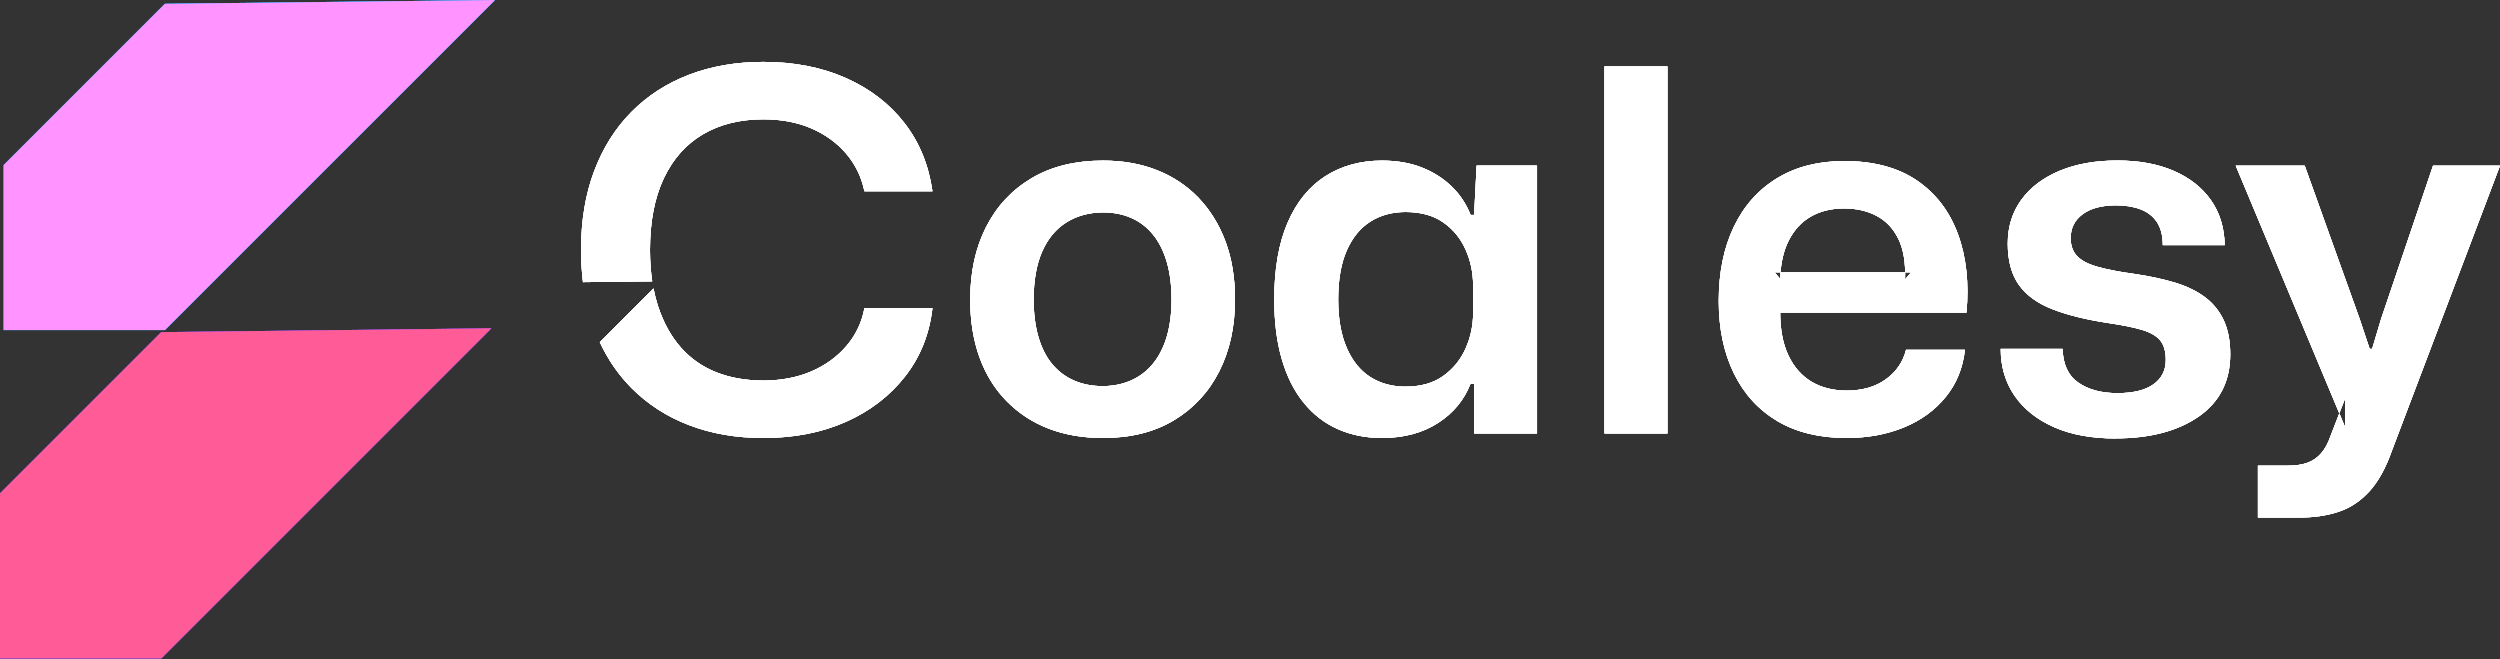 <svg width="91" height="24" viewBox="0 0 91 24" fill="none" xmlns="http://www.w3.org/2000/svg">
<rect x="0" y="0" width="91" height="24" fill="#333333" stroke="none"/>
<path fill-rule="evenodd" clip-rule="evenodd" d="M27.783 15.942C26.794 15.942 25.892 15.786 25.081 15.474C24.268 15.164 23.57 14.711 22.982 14.119C22.512 13.644 22.129 13.09 21.833 12.455L23.787 10.501C23.831 10.728 23.887 10.945 23.954 11.15C24.149 11.742 24.424 12.24 24.778 12.643C25.132 13.047 25.563 13.349 26.07 13.55C26.577 13.751 27.148 13.852 27.783 13.852C28.431 13.852 29.01 13.742 29.523 13.523C30.037 13.303 30.465 12.995 30.806 12.598C31.148 12.201 31.369 11.739 31.466 11.215H33.941C33.831 12.167 33.498 12.999 32.941 13.707C32.385 14.415 31.669 14.965 30.788 15.356C29.908 15.747 28.907 15.942 27.783 15.942ZM21.22 10.269C21.174 9.893 21.151 9.499 21.151 9.089C21.151 8.025 21.31 7.073 21.627 6.231C21.944 5.388 22.396 4.67 22.982 4.077C23.568 3.485 24.268 3.032 25.081 2.721C25.893 2.411 26.794 2.254 27.783 2.254C28.907 2.254 29.908 2.449 30.788 2.84C31.667 3.231 32.379 3.777 32.923 4.48C33.467 5.182 33.806 6.01 33.941 6.963H31.466C31.356 6.438 31.133 5.98 30.798 5.589C30.462 5.198 30.04 4.892 29.533 4.673C29.026 4.453 28.443 4.343 27.783 4.343C26.941 4.343 26.21 4.524 25.594 4.884C24.977 5.244 24.501 5.778 24.164 6.487C23.828 7.195 23.66 8.064 23.66 9.09C23.66 9.499 23.687 9.883 23.74 10.241L21.218 10.269H21.22ZM40.152 15.942C39.42 15.942 38.76 15.828 38.174 15.603C37.588 15.377 37.077 15.044 36.644 14.604C36.21 14.164 35.881 13.633 35.655 13.01C35.429 12.387 35.316 11.684 35.316 10.903C35.316 9.901 35.508 9.022 35.893 8.265C36.278 7.507 36.831 6.915 37.551 6.487C38.271 6.059 39.14 5.846 40.152 5.846C40.873 5.846 41.526 5.962 42.114 6.194C42.7 6.426 43.204 6.761 43.626 7.201C44.048 7.642 44.375 8.17 44.606 8.786C44.838 9.403 44.954 10.109 44.954 10.903C44.954 11.892 44.762 12.766 44.377 13.523C43.992 14.28 43.442 14.872 42.728 15.3C42.014 15.728 41.155 15.942 40.154 15.942H40.152ZM40.134 14.055C40.635 14.055 41.075 13.935 41.454 13.697C41.832 13.459 42.126 13.105 42.333 12.634C42.54 12.164 42.645 11.586 42.645 10.902C42.645 10.389 42.587 9.934 42.471 9.536C42.355 9.139 42.188 8.806 41.968 8.537C41.748 8.268 41.486 8.067 41.18 7.933C40.874 7.798 40.532 7.732 40.154 7.732C39.653 7.732 39.21 7.851 38.825 8.089C38.44 8.328 38.144 8.682 37.936 9.153C37.729 9.623 37.625 10.206 37.625 10.903C37.625 11.416 37.683 11.871 37.799 12.268C37.915 12.666 38.083 12.995 38.303 13.258C38.523 13.521 38.789 13.719 39.1 13.854C39.411 13.988 39.756 14.055 40.135 14.055H40.134ZM50.304 15.942C49.718 15.942 49.183 15.835 48.7 15.621C48.218 15.408 47.802 15.087 47.455 14.659C47.107 14.231 46.84 13.703 46.658 13.074C46.474 12.445 46.383 11.721 46.383 10.903C46.383 9.792 46.544 8.86 46.869 8.108C47.193 7.357 47.651 6.792 48.243 6.413C48.835 6.035 49.523 5.846 50.304 5.846C50.842 5.846 51.32 5.928 51.742 6.092C52.164 6.258 52.527 6.486 52.833 6.78C53.138 7.073 53.37 7.421 53.529 7.824H53.658L53.749 6.028H55.948V15.777H53.658V13.962H53.529C53.297 14.56 52.9 15.04 52.338 15.4C51.775 15.761 51.098 15.941 50.304 15.941V15.942ZM51.165 14.073C51.715 14.073 52.17 13.945 52.53 13.688C52.891 13.432 53.163 13.099 53.346 12.69C53.529 12.281 53.621 11.85 53.621 11.399V10.391C53.621 9.927 53.529 9.489 53.346 9.081C53.162 8.672 52.891 8.342 52.53 8.092C52.17 7.842 51.715 7.717 51.165 7.717C50.676 7.717 50.248 7.833 49.882 8.065C49.516 8.297 49.228 8.648 49.021 9.118C48.814 9.588 48.71 10.184 48.71 10.904C48.71 11.601 48.814 12.187 49.021 12.663C49.228 13.139 49.516 13.493 49.882 13.726C50.248 13.958 50.676 14.074 51.165 14.074V14.073ZM58.403 15.777V2.418H60.694V15.777H58.403ZM67.217 15.942C66.228 15.942 65.388 15.737 64.697 15.328C64.007 14.918 63.479 14.338 63.112 13.587C62.746 12.836 62.562 11.959 62.562 10.957C62.562 9.919 62.746 9.018 63.112 8.255C63.479 7.491 64.004 6.902 64.689 6.486C65.373 6.07 66.185 5.863 67.126 5.863C68.202 5.863 69.084 6.099 69.774 6.569C70.465 7.039 70.962 7.69 71.268 8.52C71.574 9.35 71.678 10.304 71.579 11.378H64.799C64.799 12.001 64.9 12.524 65.101 12.944C65.302 13.366 65.583 13.683 65.943 13.897C66.303 14.11 66.728 14.217 67.217 14.217C67.791 14.217 68.268 14.081 68.647 13.805C69.026 13.53 69.27 13.173 69.38 12.733H71.523C71.451 13.393 71.218 13.964 70.826 14.447C70.436 14.929 69.928 15.299 69.306 15.556C68.683 15.812 67.986 15.941 67.217 15.941V15.942ZM64.799 10.152L64.597 9.914H69.563L69.344 10.17C69.368 9.572 69.288 9.084 69.106 8.705C68.922 8.326 68.66 8.045 68.318 7.863C67.976 7.679 67.579 7.587 67.126 7.587C66.662 7.587 66.259 7.685 65.917 7.881C65.576 8.077 65.307 8.367 65.111 8.752C64.916 9.137 64.811 9.604 64.799 10.154V10.152ZM77.002 15.96C76.135 15.96 75.39 15.823 74.767 15.548C74.145 15.273 73.665 14.892 73.329 14.402C72.994 13.914 72.826 13.345 72.826 12.698H75.079C75.092 13.26 75.281 13.668 75.647 13.925C76.013 14.182 76.489 14.31 77.076 14.31C77.65 14.31 78.088 14.203 78.386 13.989C78.686 13.776 78.835 13.479 78.835 13.1C78.835 12.794 78.768 12.56 78.634 12.394C78.5 12.229 78.28 12.101 77.975 12.009C77.669 11.918 77.266 11.836 76.766 11.762C75.947 11.639 75.263 11.472 74.713 11.257C74.163 11.044 73.755 10.746 73.486 10.368C73.217 9.989 73.082 9.488 73.082 8.865C73.082 8.255 73.248 7.723 73.577 7.272C73.906 6.82 74.371 6.469 74.97 6.218C75.568 5.968 76.271 5.843 77.076 5.843C77.859 5.843 78.539 5.968 79.119 6.218C79.699 6.469 80.152 6.823 80.475 7.282C80.799 7.74 80.967 8.287 80.979 8.922H78.726C78.726 8.58 78.655 8.302 78.515 8.088C78.374 7.875 78.176 7.718 77.919 7.621C77.662 7.523 77.363 7.474 77.021 7.474C76.508 7.474 76.105 7.581 75.812 7.795C75.519 8.009 75.372 8.299 75.372 8.666C75.372 8.934 75.448 9.152 75.601 9.316C75.754 9.481 76.001 9.612 76.344 9.709C76.686 9.806 77.126 9.893 77.664 9.966C78.25 10.051 78.76 10.162 79.193 10.295C79.627 10.429 79.99 10.61 80.284 10.835C80.577 11.061 80.799 11.342 80.952 11.678C81.105 12.013 81.181 12.42 81.181 12.896C81.181 13.873 80.8 14.628 80.036 15.16C79.272 15.691 78.262 15.957 77.002 15.957V15.96ZM82.188 18.837V16.95H83.27C83.563 16.95 83.808 16.913 84.002 16.84C84.197 16.767 84.363 16.651 84.497 16.492C84.632 16.333 84.741 16.132 84.826 15.887L85.358 14.513V15.54L81.381 6.03H83.891L85.888 11.6L86.255 12.699H86.346L86.675 11.6L88.563 6.03H91L87.06 16.419C86.841 17.042 86.568 17.53 86.245 17.886C85.921 18.24 85.549 18.488 85.127 18.628C84.706 18.769 84.227 18.839 83.689 18.839H82.187L82.188 18.837Z" fill="white"/>
<path fill-rule="evenodd" clip-rule="evenodd" d="M6.002 0.138L0.133 6.008V12.015H6.002L18.019 0L6.002 0.138Z" fill="#00AAFF"/>
<path fill-rule="evenodd" clip-rule="evenodd" d="M5.87 12.089L0 17.959V23.966H5.87L17.885 11.951L5.87 12.089Z" fill="#7646FF"/>
<path fill-rule="evenodd" clip-rule="evenodd" d="M27.783 15.942C26.794 15.942 25.892 15.786 25.081 15.474C24.268 15.164 23.57 14.711 22.982 14.119C22.512 13.644 22.129 13.09 21.833 12.455L23.787 10.501C23.831 10.728 23.887 10.945 23.954 11.15C24.149 11.742 24.424 12.24 24.778 12.643C25.132 13.047 25.563 13.349 26.07 13.55C26.577 13.751 27.148 13.852 27.783 13.852C28.431 13.852 29.01 13.742 29.523 13.523C30.037 13.303 30.465 12.995 30.806 12.598C31.148 12.201 31.369 11.739 31.466 11.215H33.941C33.831 12.167 33.498 12.999 32.941 13.707C32.385 14.415 31.669 14.965 30.788 15.356C29.908 15.747 28.907 15.942 27.783 15.942ZM21.22 10.269C21.174 9.893 21.151 9.499 21.151 9.089C21.151 8.025 21.31 7.073 21.627 6.231C21.944 5.388 22.396 4.67 22.982 4.077C23.568 3.485 24.268 3.032 25.081 2.721C25.893 2.411 26.794 2.254 27.783 2.254C28.907 2.254 29.908 2.449 30.788 2.84C31.667 3.231 32.379 3.777 32.923 4.48C33.467 5.182 33.806 6.01 33.941 6.963H31.466C31.356 6.438 31.133 5.98 30.798 5.589C30.462 5.198 30.04 4.892 29.533 4.673C29.026 4.453 28.443 4.343 27.783 4.343C26.941 4.343 26.21 4.524 25.594 4.884C24.977 5.244 24.501 5.778 24.164 6.487C23.828 7.195 23.66 8.064 23.66 9.09C23.66 9.499 23.687 9.883 23.74 10.241L21.218 10.269H21.22ZM40.152 15.942C39.42 15.942 38.76 15.828 38.174 15.603C37.588 15.377 37.077 15.044 36.644 14.604C36.21 14.164 35.881 13.633 35.655 13.01C35.429 12.387 35.316 11.684 35.316 10.903C35.316 9.901 35.508 9.022 35.893 8.265C36.278 7.507 36.831 6.915 37.551 6.487C38.271 6.059 39.14 5.846 40.152 5.846C40.873 5.846 41.526 5.962 42.114 6.194C42.7 6.426 43.204 6.761 43.626 7.201C44.048 7.642 44.375 8.17 44.606 8.786C44.838 9.403 44.954 10.109 44.954 10.903C44.954 11.892 44.762 12.766 44.377 13.523C43.992 14.28 43.442 14.872 42.728 15.3C42.014 15.728 41.155 15.942 40.154 15.942H40.152ZM40.134 14.055C40.635 14.055 41.075 13.935 41.454 13.697C41.832 13.459 42.126 13.105 42.333 12.634C42.54 12.164 42.645 11.586 42.645 10.902C42.645 10.389 42.587 9.934 42.471 9.536C42.355 9.139 42.188 8.806 41.968 8.537C41.748 8.268 41.486 8.067 41.18 7.933C40.874 7.798 40.532 7.732 40.154 7.732C39.653 7.732 39.21 7.851 38.825 8.089C38.44 8.328 38.144 8.682 37.936 9.153C37.729 9.623 37.625 10.206 37.625 10.903C37.625 11.416 37.683 11.871 37.799 12.268C37.915 12.666 38.083 12.995 38.303 13.258C38.523 13.521 38.789 13.719 39.1 13.854C39.411 13.988 39.756 14.055 40.135 14.055H40.134ZM50.304 15.942C49.718 15.942 49.183 15.835 48.7 15.621C48.218 15.408 47.802 15.087 47.455 14.659C47.107 14.231 46.84 13.703 46.658 13.074C46.474 12.445 46.383 11.721 46.383 10.903C46.383 9.792 46.544 8.86 46.869 8.108C47.193 7.357 47.651 6.792 48.243 6.413C48.835 6.035 49.523 5.846 50.304 5.846C50.842 5.846 51.32 5.928 51.742 6.092C52.164 6.258 52.527 6.486 52.833 6.78C53.138 7.073 53.37 7.421 53.529 7.824H53.658L53.749 6.028H55.948V15.777H53.658V13.962H53.529C53.297 14.56 52.9 15.04 52.338 15.4C51.775 15.761 51.098 15.941 50.304 15.941V15.942ZM51.165 14.073C51.715 14.073 52.17 13.945 52.53 13.688C52.891 13.432 53.163 13.099 53.346 12.69C53.529 12.281 53.621 11.85 53.621 11.399V10.391C53.621 9.927 53.529 9.489 53.346 9.081C53.162 8.672 52.891 8.342 52.53 8.092C52.17 7.842 51.715 7.717 51.165 7.717C50.676 7.717 50.248 7.833 49.882 8.065C49.516 8.297 49.228 8.648 49.021 9.118C48.814 9.588 48.71 10.184 48.71 10.904C48.71 11.601 48.814 12.187 49.021 12.663C49.228 13.139 49.516 13.493 49.882 13.726C50.248 13.958 50.676 14.074 51.165 14.074V14.073ZM58.403 15.777V2.418H60.694V15.777H58.403ZM67.217 15.942C66.228 15.942 65.388 15.737 64.697 15.328C64.007 14.918 63.479 14.338 63.112 13.587C62.746 12.836 62.562 11.959 62.562 10.957C62.562 9.919 62.746 9.018 63.112 8.255C63.479 7.491 64.004 6.902 64.689 6.486C65.373 6.07 66.185 5.863 67.126 5.863C68.202 5.863 69.084 6.099 69.774 6.569C70.465 7.039 70.962 7.69 71.268 8.52C71.574 9.35 71.678 10.304 71.579 11.378H64.799C64.799 12.001 64.9 12.524 65.101 12.944C65.302 13.366 65.583 13.683 65.943 13.897C66.303 14.11 66.728 14.217 67.217 14.217C67.791 14.217 68.268 14.081 68.647 13.805C69.026 13.53 69.27 13.173 69.38 12.733H71.523C71.451 13.393 71.218 13.964 70.826 14.447C70.436 14.929 69.928 15.299 69.306 15.556C68.683 15.812 67.986 15.941 67.217 15.941V15.942ZM64.799 10.152L64.597 9.914H69.563L69.344 10.17C69.368 9.572 69.288 9.084 69.106 8.705C68.922 8.326 68.66 8.045 68.318 7.863C67.976 7.679 67.579 7.587 67.126 7.587C66.662 7.587 66.259 7.685 65.917 7.881C65.576 8.077 65.307 8.367 65.111 8.752C64.916 9.137 64.811 9.604 64.799 10.154V10.152ZM77.002 15.96C76.135 15.96 75.39 15.823 74.767 15.548C74.145 15.273 73.665 14.892 73.329 14.402C72.994 13.914 72.826 13.345 72.826 12.698H75.079C75.092 13.26 75.281 13.668 75.647 13.925C76.013 14.182 76.489 14.31 77.076 14.31C77.65 14.31 78.088 14.203 78.386 13.989C78.686 13.776 78.835 13.479 78.835 13.1C78.835 12.794 78.768 12.56 78.634 12.394C78.5 12.229 78.28 12.101 77.975 12.009C77.669 11.918 77.266 11.836 76.766 11.762C75.947 11.639 75.263 11.472 74.713 11.257C74.163 11.044 73.755 10.746 73.486 10.368C73.217 9.989 73.082 9.488 73.082 8.865C73.082 8.255 73.248 7.723 73.577 7.272C73.906 6.82 74.371 6.469 74.97 6.218C75.568 5.968 76.271 5.843 77.076 5.843C77.859 5.843 78.539 5.968 79.119 6.218C79.699 6.469 80.152 6.823 80.475 7.282C80.799 7.74 80.967 8.287 80.979 8.922H78.726C78.726 8.58 78.655 8.302 78.515 8.088C78.374 7.875 78.176 7.718 77.919 7.621C77.662 7.523 77.363 7.474 77.021 7.474C76.508 7.474 76.105 7.581 75.812 7.795C75.519 8.009 75.372 8.299 75.372 8.666C75.372 8.934 75.448 9.152 75.601 9.316C75.754 9.481 76.001 9.612 76.344 9.709C76.686 9.806 77.126 9.893 77.664 9.966C78.25 10.051 78.76 10.162 79.193 10.295C79.627 10.429 79.99 10.61 80.284 10.835C80.577 11.061 80.799 11.342 80.952 11.678C81.105 12.013 81.181 12.42 81.181 12.896C81.181 13.873 80.8 14.628 80.036 15.16C79.272 15.691 78.262 15.957 77.002 15.957V15.96ZM82.188 18.837V16.95H83.27C83.563 16.95 83.808 16.913 84.002 16.84C84.197 16.767 84.363 16.651 84.497 16.492C84.632 16.333 84.741 16.132 84.826 15.887L85.358 14.513V15.54L81.381 6.03H83.891L85.888 11.6L86.255 12.699H86.346L86.675 11.6L88.563 6.03H91L87.06 16.419C86.841 17.042 86.568 17.53 86.245 17.886C85.921 18.24 85.549 18.488 85.127 18.628C84.706 18.769 84.227 18.839 83.689 18.839H82.187L82.188 18.837Z" fill="white"/>
<path fill-rule="evenodd" clip-rule="evenodd" d="M6.002 0.138L0.133 6.008V12.015H6.002L18.019 0L6.002 0.138Z" fill="#00AAFF"/>
<path fill-rule="evenodd" clip-rule="evenodd" d="M5.87 12.089L0 17.959V23.966H5.87L17.885 11.951L5.87 12.089Z" fill="#7646FF"/>
<path fill-rule="evenodd" clip-rule="evenodd" d="M27.783 15.942C26.794 15.942 25.892 15.786 25.081 15.474C24.268 15.164 23.57 14.711 22.982 14.119C22.512 13.644 22.129 13.09 21.833 12.455L23.787 10.501C23.831 10.728 23.887 10.945 23.954 11.15C24.149 11.742 24.424 12.24 24.778 12.643C25.132 13.047 25.563 13.349 26.07 13.55C26.577 13.751 27.148 13.852 27.783 13.852C28.431 13.852 29.01 13.742 29.523 13.523C30.037 13.303 30.465 12.995 30.806 12.598C31.148 12.201 31.369 11.739 31.466 11.215H33.941C33.831 12.167 33.498 12.999 32.941 13.707C32.385 14.415 31.669 14.965 30.788 15.356C29.908 15.747 28.907 15.942 27.783 15.942ZM21.22 10.269C21.174 9.893 21.151 9.499 21.151 9.089C21.151 8.025 21.31 7.073 21.627 6.231C21.944 5.388 22.396 4.67 22.982 4.077C23.568 3.485 24.268 3.032 25.081 2.721C25.893 2.411 26.794 2.254 27.783 2.254C28.907 2.254 29.908 2.449 30.788 2.84C31.667 3.231 32.379 3.777 32.923 4.48C33.467 5.182 33.806 6.01 33.941 6.963H31.466C31.356 6.438 31.133 5.98 30.798 5.589C30.462 5.198 30.04 4.892 29.533 4.673C29.026 4.453 28.443 4.343 27.783 4.343C26.941 4.343 26.21 4.524 25.594 4.884C24.977 5.244 24.501 5.778 24.164 6.487C23.828 7.195 23.66 8.064 23.66 9.09C23.66 9.499 23.687 9.883 23.74 10.241L21.218 10.269H21.22ZM40.152 15.942C39.42 15.942 38.76 15.828 38.174 15.603C37.588 15.377 37.077 15.044 36.644 14.604C36.21 14.164 35.881 13.633 35.655 13.01C35.429 12.387 35.316 11.684 35.316 10.903C35.316 9.901 35.508 9.022 35.893 8.265C36.278 7.507 36.831 6.915 37.551 6.487C38.271 6.059 39.14 5.846 40.152 5.846C40.873 5.846 41.526 5.962 42.114 6.194C42.7 6.426 43.204 6.761 43.626 7.201C44.048 7.642 44.375 8.17 44.606 8.786C44.838 9.403 44.954 10.109 44.954 10.903C44.954 11.892 44.762 12.766 44.377 13.523C43.992 14.28 43.442 14.872 42.728 15.3C42.014 15.728 41.155 15.942 40.154 15.942H40.152ZM40.134 14.055C40.635 14.055 41.075 13.935 41.454 13.697C41.832 13.459 42.126 13.105 42.333 12.634C42.54 12.164 42.645 11.586 42.645 10.902C42.645 10.389 42.587 9.934 42.471 9.536C42.355 9.139 42.188 8.806 41.968 8.537C41.748 8.268 41.486 8.067 41.18 7.933C40.874 7.798 40.532 7.732 40.154 7.732C39.653 7.732 39.21 7.851 38.825 8.089C38.44 8.328 38.144 8.682 37.936 9.153C37.729 9.623 37.625 10.206 37.625 10.903C37.625 11.416 37.683 11.871 37.799 12.268C37.915 12.666 38.083 12.995 38.303 13.258C38.523 13.521 38.789 13.719 39.1 13.854C39.411 13.988 39.756 14.055 40.135 14.055H40.134ZM50.304 15.942C49.718 15.942 49.183 15.835 48.7 15.621C48.218 15.408 47.802 15.087 47.455 14.659C47.107 14.231 46.84 13.703 46.658 13.074C46.474 12.445 46.383 11.721 46.383 10.903C46.383 9.792 46.544 8.86 46.869 8.108C47.193 7.357 47.651 6.792 48.243 6.413C48.835 6.035 49.523 5.846 50.304 5.846C50.842 5.846 51.32 5.928 51.742 6.092C52.164 6.258 52.527 6.486 52.833 6.78C53.138 7.073 53.37 7.421 53.529 7.824H53.658L53.749 6.028H55.948V15.777H53.658V13.962H53.529C53.297 14.56 52.9 15.04 52.338 15.4C51.775 15.761 51.098 15.941 50.304 15.941V15.942ZM51.165 14.073C51.715 14.073 52.17 13.945 52.53 13.688C52.891 13.432 53.163 13.099 53.346 12.69C53.529 12.281 53.621 11.85 53.621 11.399V10.391C53.621 9.927 53.529 9.489 53.346 9.081C53.162 8.672 52.891 8.342 52.53 8.092C52.17 7.842 51.715 7.717 51.165 7.717C50.676 7.717 50.248 7.833 49.882 8.065C49.516 8.297 49.228 8.648 49.021 9.118C48.814 9.588 48.71 10.184 48.71 10.904C48.71 11.601 48.814 12.187 49.021 12.663C49.228 13.139 49.516 13.493 49.882 13.726C50.248 13.958 50.676 14.074 51.165 14.074V14.073ZM58.403 15.777V2.418H60.694V15.777H58.403ZM67.217 15.942C66.228 15.942 65.388 15.737 64.697 15.328C64.007 14.918 63.479 14.338 63.112 13.587C62.746 12.836 62.562 11.959 62.562 10.957C62.562 9.919 62.746 9.018 63.112 8.255C63.479 7.491 64.004 6.902 64.689 6.486C65.373 6.07 66.185 5.863 67.126 5.863C68.202 5.863 69.084 6.099 69.774 6.569C70.465 7.039 70.962 7.69 71.268 8.52C71.574 9.35 71.678 10.304 71.579 11.378H64.799C64.799 12.001 64.9 12.524 65.101 12.944C65.302 13.366 65.583 13.683 65.943 13.897C66.303 14.11 66.728 14.217 67.217 14.217C67.791 14.217 68.268 14.081 68.647 13.805C69.026 13.53 69.27 13.173 69.38 12.733H71.523C71.451 13.393 71.218 13.964 70.826 14.447C70.436 14.929 69.928 15.299 69.306 15.556C68.683 15.812 67.986 15.941 67.217 15.941V15.942ZM64.799 10.152L64.597 9.914H69.563L69.344 10.17C69.368 9.572 69.288 9.084 69.106 8.705C68.922 8.326 68.66 8.045 68.318 7.863C67.976 7.679 67.579 7.587 67.126 7.587C66.662 7.587 66.259 7.685 65.917 7.881C65.576 8.077 65.307 8.367 65.111 8.752C64.916 9.137 64.811 9.604 64.799 10.154V10.152ZM77.002 15.96C76.135 15.96 75.39 15.823 74.767 15.548C74.145 15.273 73.665 14.892 73.329 14.402C72.994 13.914 72.826 13.345 72.826 12.698H75.079C75.092 13.26 75.281 13.668 75.647 13.925C76.013 14.182 76.489 14.31 77.076 14.31C77.65 14.31 78.088 14.203 78.386 13.989C78.686 13.776 78.835 13.479 78.835 13.1C78.835 12.794 78.768 12.56 78.634 12.394C78.5 12.229 78.28 12.101 77.975 12.009C77.669 11.918 77.266 11.836 76.766 11.762C75.947 11.639 75.263 11.472 74.713 11.257C74.163 11.044 73.755 10.746 73.486 10.368C73.217 9.989 73.082 9.488 73.082 8.865C73.082 8.255 73.248 7.723 73.577 7.272C73.906 6.82 74.371 6.469 74.97 6.218C75.568 5.968 76.271 5.843 77.076 5.843C77.859 5.843 78.539 5.968 79.119 6.218C79.699 6.469 80.152 6.823 80.475 7.282C80.799 7.74 80.967 8.287 80.979 8.922H78.726C78.726 8.58 78.655 8.302 78.515 8.088C78.374 7.875 78.176 7.718 77.919 7.621C77.662 7.523 77.363 7.474 77.021 7.474C76.508 7.474 76.105 7.581 75.812 7.795C75.519 8.009 75.372 8.299 75.372 8.666C75.372 8.934 75.448 9.152 75.601 9.316C75.754 9.481 76.001 9.612 76.344 9.709C76.686 9.806 77.126 9.893 77.664 9.966C78.25 10.051 78.76 10.162 79.193 10.295C79.627 10.429 79.99 10.61 80.284 10.835C80.577 11.061 80.799 11.342 80.952 11.678C81.105 12.013 81.181 12.42 81.181 12.896C81.181 13.873 80.8 14.628 80.036 15.16C79.272 15.691 78.262 15.957 77.002 15.957V15.96ZM82.188 18.837V16.95H83.27C83.563 16.95 83.808 16.913 84.002 16.84C84.197 16.767 84.363 16.651 84.497 16.492C84.632 16.333 84.741 16.132 84.826 15.887L85.358 14.513V15.54L81.381 6.03H83.891L85.888 11.6L86.255 12.699H86.346L86.675 11.6L88.563 6.03H91L87.06 16.419C86.841 17.042 86.568 17.53 86.245 17.886C85.921 18.24 85.549 18.488 85.127 18.628C84.706 18.769 84.227 18.839 83.689 18.839H82.187L82.188 18.837Z" fill="white"/>
<path fill-rule="evenodd" clip-rule="evenodd" d="M6.002 0.138L0.133 6.008V12.015H6.002L18.019 0L6.002 0.138Z" fill="#00AAFF"/>
<path fill-rule="evenodd" clip-rule="evenodd" d="M5.87 12.089L0 17.959V23.966H5.87L17.885 11.951L5.87 12.089Z" fill="#7646FF"/>
<path fill-rule="evenodd" clip-rule="evenodd" d="M27.783 15.942C26.794 15.942 25.892 15.786 25.081 15.474C24.268 15.164 23.57 14.711 22.982 14.119C22.512 13.644 22.129 13.09 21.833 12.455L23.787 10.501C23.831 10.728 23.887 10.945 23.954 11.15C24.149 11.742 24.424 12.24 24.778 12.643C25.132 13.047 25.563 13.349 26.07 13.55C26.577 13.751 27.148 13.852 27.783 13.852C28.431 13.852 29.01 13.742 29.523 13.523C30.037 13.303 30.465 12.995 30.806 12.598C31.148 12.201 31.369 11.739 31.466 11.215H33.941C33.831 12.167 33.498 12.999 32.941 13.707C32.385 14.415 31.669 14.965 30.788 15.356C29.908 15.747 28.907 15.942 27.783 15.942ZM21.22 10.269C21.174 9.893 21.151 9.499 21.151 9.089C21.151 8.025 21.31 7.073 21.627 6.231C21.944 5.388 22.396 4.67 22.982 4.077C23.568 3.485 24.268 3.032 25.081 2.721C25.893 2.411 26.794 2.254 27.783 2.254C28.907 2.254 29.908 2.449 30.788 2.84C31.667 3.231 32.379 3.777 32.923 4.48C33.467 5.182 33.806 6.01 33.941 6.963H31.466C31.356 6.438 31.133 5.98 30.798 5.589C30.462 5.198 30.04 4.892 29.533 4.673C29.026 4.453 28.443 4.343 27.783 4.343C26.941 4.343 26.21 4.524 25.594 4.884C24.977 5.244 24.501 5.778 24.164 6.487C23.828 7.195 23.66 8.064 23.66 9.09C23.66 9.499 23.687 9.883 23.74 10.241L21.218 10.269H21.22ZM40.152 15.942C39.42 15.942 38.76 15.828 38.174 15.603C37.588 15.377 37.077 15.044 36.644 14.604C36.21 14.164 35.881 13.633 35.655 13.01C35.429 12.387 35.316 11.684 35.316 10.903C35.316 9.901 35.508 9.022 35.893 8.265C36.278 7.507 36.831 6.915 37.551 6.487C38.271 6.059 39.14 5.846 40.152 5.846C40.873 5.846 41.526 5.962 42.114 6.194C42.7 6.426 43.204 6.761 43.626 7.201C44.048 7.642 44.375 8.17 44.606 8.786C44.838 9.403 44.954 10.109 44.954 10.903C44.954 11.892 44.762 12.766 44.377 13.523C43.992 14.28 43.442 14.872 42.728 15.3C42.014 15.728 41.155 15.942 40.154 15.942H40.152ZM40.134 14.055C40.635 14.055 41.075 13.935 41.454 13.697C41.832 13.459 42.126 13.105 42.333 12.634C42.54 12.164 42.645 11.586 42.645 10.902C42.645 10.389 42.587 9.934 42.471 9.536C42.355 9.139 42.188 8.806 41.968 8.537C41.748 8.268 41.486 8.067 41.18 7.933C40.874 7.798 40.532 7.732 40.154 7.732C39.653 7.732 39.21 7.851 38.825 8.089C38.44 8.328 38.144 8.682 37.936 9.153C37.729 9.623 37.625 10.206 37.625 10.903C37.625 11.416 37.683 11.871 37.799 12.268C37.915 12.666 38.083 12.995 38.303 13.258C38.523 13.521 38.789 13.719 39.1 13.854C39.411 13.988 39.756 14.055 40.135 14.055H40.134ZM50.304 15.942C49.718 15.942 49.183 15.835 48.7 15.621C48.218 15.408 47.802 15.087 47.455 14.659C47.107 14.231 46.84 13.703 46.658 13.074C46.474 12.445 46.383 11.721 46.383 10.903C46.383 9.792 46.544 8.86 46.869 8.108C47.193 7.357 47.651 6.792 48.243 6.413C48.835 6.035 49.523 5.846 50.304 5.846C50.842 5.846 51.32 5.928 51.742 6.092C52.164 6.258 52.527 6.486 52.833 6.78C53.138 7.073 53.37 7.421 53.529 7.824H53.658L53.749 6.028H55.948V15.777H53.658V13.962H53.529C53.297 14.56 52.9 15.04 52.338 15.4C51.775 15.761 51.098 15.941 50.304 15.941V15.942ZM51.165 14.073C51.715 14.073 52.17 13.945 52.53 13.688C52.891 13.432 53.163 13.099 53.346 12.69C53.529 12.281 53.621 11.85 53.621 11.399V10.391C53.621 9.927 53.529 9.489 53.346 9.081C53.162 8.672 52.891 8.342 52.53 8.092C52.17 7.842 51.715 7.717 51.165 7.717C50.676 7.717 50.248 7.833 49.882 8.065C49.516 8.297 49.228 8.648 49.021 9.118C48.814 9.588 48.71 10.184 48.71 10.904C48.71 11.601 48.814 12.187 49.021 12.663C49.228 13.139 49.516 13.493 49.882 13.726C50.248 13.958 50.676 14.074 51.165 14.074V14.073ZM58.403 15.777V2.418H60.694V15.777H58.403ZM67.217 15.942C66.228 15.942 65.388 15.737 64.697 15.328C64.007 14.918 63.479 14.338 63.112 13.587C62.746 12.836 62.562 11.959 62.562 10.957C62.562 9.919 62.746 9.018 63.112 8.255C63.479 7.491 64.004 6.902 64.689 6.486C65.373 6.07 66.185 5.863 67.126 5.863C68.202 5.863 69.084 6.099 69.774 6.569C70.465 7.039 70.962 7.69 71.268 8.52C71.574 9.35 71.678 10.304 71.579 11.378H64.799C64.799 12.001 64.9 12.524 65.101 12.944C65.302 13.366 65.583 13.683 65.943 13.897C66.303 14.11 66.728 14.217 67.217 14.217C67.791 14.217 68.268 14.081 68.647 13.805C69.026 13.53 69.27 13.173 69.38 12.733H71.523C71.451 13.393 71.218 13.964 70.826 14.447C70.436 14.929 69.928 15.299 69.306 15.556C68.683 15.812 67.986 15.941 67.217 15.941V15.942ZM64.799 10.152L64.597 9.914H69.563L69.344 10.17C69.368 9.572 69.288 9.084 69.106 8.705C68.922 8.326 68.66 8.045 68.318 7.863C67.976 7.679 67.579 7.587 67.126 7.587C66.662 7.587 66.259 7.685 65.917 7.881C65.576 8.077 65.307 8.367 65.111 8.752C64.916 9.137 64.811 9.604 64.799 10.154V10.152ZM77.002 15.96C76.135 15.96 75.39 15.823 74.767 15.548C74.145 15.273 73.665 14.892 73.329 14.402C72.994 13.914 72.826 13.345 72.826 12.698H75.079C75.092 13.26 75.281 13.668 75.647 13.925C76.013 14.182 76.489 14.31 77.076 14.31C77.65 14.31 78.088 14.203 78.386 13.989C78.686 13.776 78.835 13.479 78.835 13.1C78.835 12.794 78.768 12.56 78.634 12.394C78.5 12.229 78.28 12.101 77.975 12.009C77.669 11.918 77.266 11.836 76.766 11.762C75.947 11.639 75.263 11.472 74.713 11.257C74.163 11.044 73.755 10.746 73.486 10.368C73.217 9.989 73.082 9.488 73.082 8.865C73.082 8.255 73.248 7.723 73.577 7.272C73.906 6.82 74.371 6.469 74.97 6.218C75.568 5.968 76.271 5.843 77.076 5.843C77.859 5.843 78.539 5.968 79.119 6.218C79.699 6.469 80.152 6.823 80.475 7.282C80.799 7.74 80.967 8.287 80.979 8.922H78.726C78.726 8.58 78.655 8.302 78.515 8.088C78.374 7.875 78.176 7.718 77.919 7.621C77.662 7.523 77.363 7.474 77.021 7.474C76.508 7.474 76.105 7.581 75.812 7.795C75.519 8.009 75.372 8.299 75.372 8.666C75.372 8.934 75.448 9.152 75.601 9.316C75.754 9.481 76.001 9.612 76.344 9.709C76.686 9.806 77.126 9.893 77.664 9.966C78.25 10.051 78.76 10.162 79.193 10.295C79.627 10.429 79.99 10.61 80.284 10.835C80.577 11.061 80.799 11.342 80.952 11.678C81.105 12.013 81.181 12.42 81.181 12.896C81.181 13.873 80.8 14.628 80.036 15.16C79.272 15.691 78.262 15.957 77.002 15.957V15.96ZM82.188 18.837V16.95H83.27C83.563 16.95 83.808 16.913 84.002 16.84C84.197 16.767 84.363 16.651 84.497 16.492C84.632 16.333 84.741 16.132 84.826 15.887L85.358 14.513V15.54L81.381 6.03H83.891L85.888 11.6L86.255 12.699H86.346L86.675 11.6L88.563 6.03H91L87.06 16.419C86.841 17.042 86.568 17.53 86.245 17.886C85.921 18.24 85.549 18.488 85.127 18.628C84.706 18.769 84.227 18.839 83.689 18.839H82.187L82.188 18.837Z" fill="white"/>
<path fill-rule="evenodd" clip-rule="evenodd" d="M6.002 0.138L0.133 6.008V12.015H6.002L18.019 0L6.002 0.138Z" fill="#FF93FF"/>
<path fill-rule="evenodd" clip-rule="evenodd" d="M5.87 12.089L0 17.959V23.966H5.87L17.885 11.951L5.87 12.089Z" fill="#FF5B96"/>
</svg>

